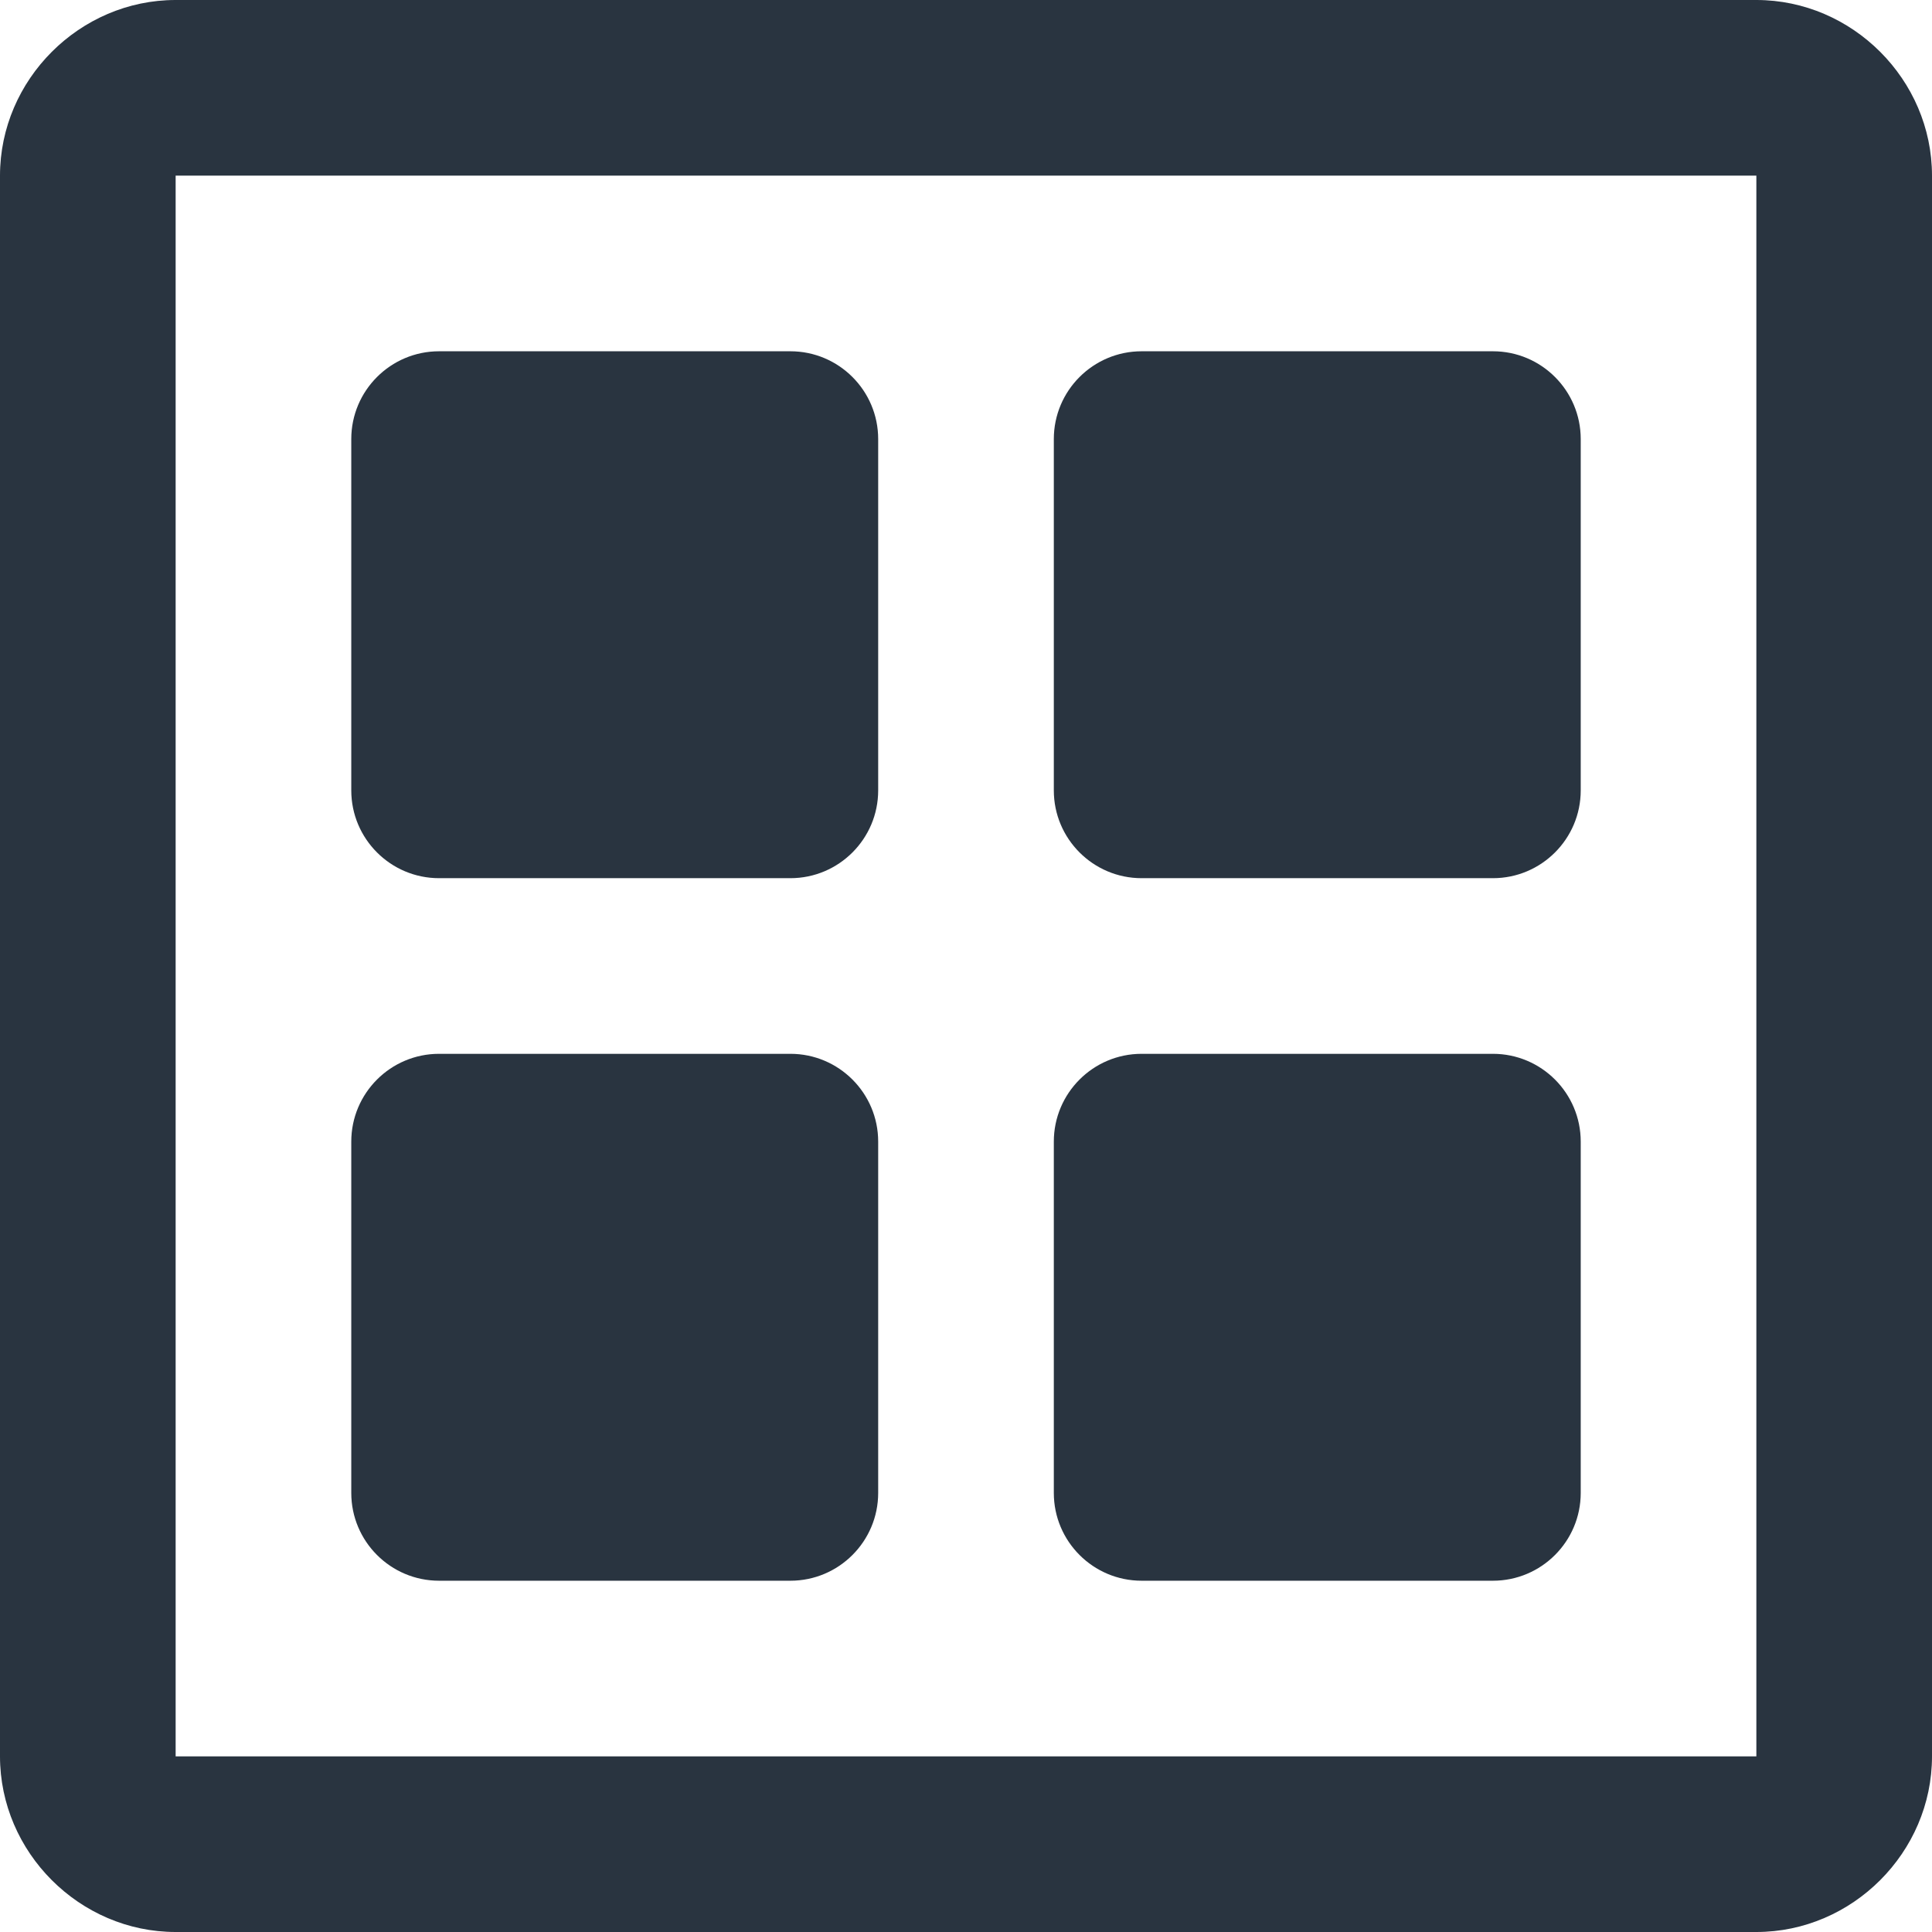 <?xml version="1.0" encoding="UTF-8"?>
<svg width="22px" height="22px" viewBox="0 0 22 22" version="1.1" xmlns="http://www.w3.org/2000/svg" xmlns:xlink="http://www.w3.org/1999/xlink">
    <!-- Generator: sketchtool 58 (101010) - https://sketch.com -->
    <title>71D39497-4C28-4221-B5BF-66C01F5D5BAA</title>
    <desc>Created with sketchtool.</desc>
    <g id="MASTER" stroke="none" stroke-width="1" fill="none" fill-rule="evenodd">
        <g id="LKconfigurator-default_closeMenu_1440" transform="translate(-172, -1338)" fill="#293440" fill-rule="nonzero">
            <path d="M174,1338 C172.907,1338 172,1338.907 172,1340 L172,1358 C172,1359.093 172.907,1360 174,1360 L192,1360 C193.093,1360 194,1359.093 194,1358 L194,1340 C194,1338.907 193.093,1338 192,1338 L174,1338 Z M174,1340 L192,1340 L192,1358 L174,1358 L174,1340 Z M177,1342 C176.448,1342 176,1342.448 176,1343 L176,1347 C176,1347.552 176.448,1348 177,1348 L181,1348 C181.552,1348 182,1347.552 182,1347 L182,1343 C182,1342.448 181.552,1342 181,1342 L177,1342 Z M185,1342 C184.448,1342 184,1342.448 184,1343 L184,1347 C184,1347.552 184.448,1348 185,1348 L189,1348 C189.552,1348 190,1347.552 190,1347 L190,1343 C190,1342.448 189.552,1342 189,1342 L185,1342 Z M177,1350 C176.448,1350 176,1350.448 176,1351 L176,1355 C176,1355.552 176.448,1356 177,1356 L181,1356 C181.552,1356 182,1355.552 182,1355 L182,1351 C182,1350.448 181.552,1350 181,1350 L177,1350 Z M185,1350 C184.448,1350 184,1350.448 184,1351 L184,1355 C184,1355.552 184.448,1356 185,1356 L189,1356 C189.552,1356 190,1355.552 190,1355 L190,1351 C190,1350.448 189.552,1350 189,1350 L185,1350 Z" id="Shape"></path>
        </g>
    </g>
</svg>